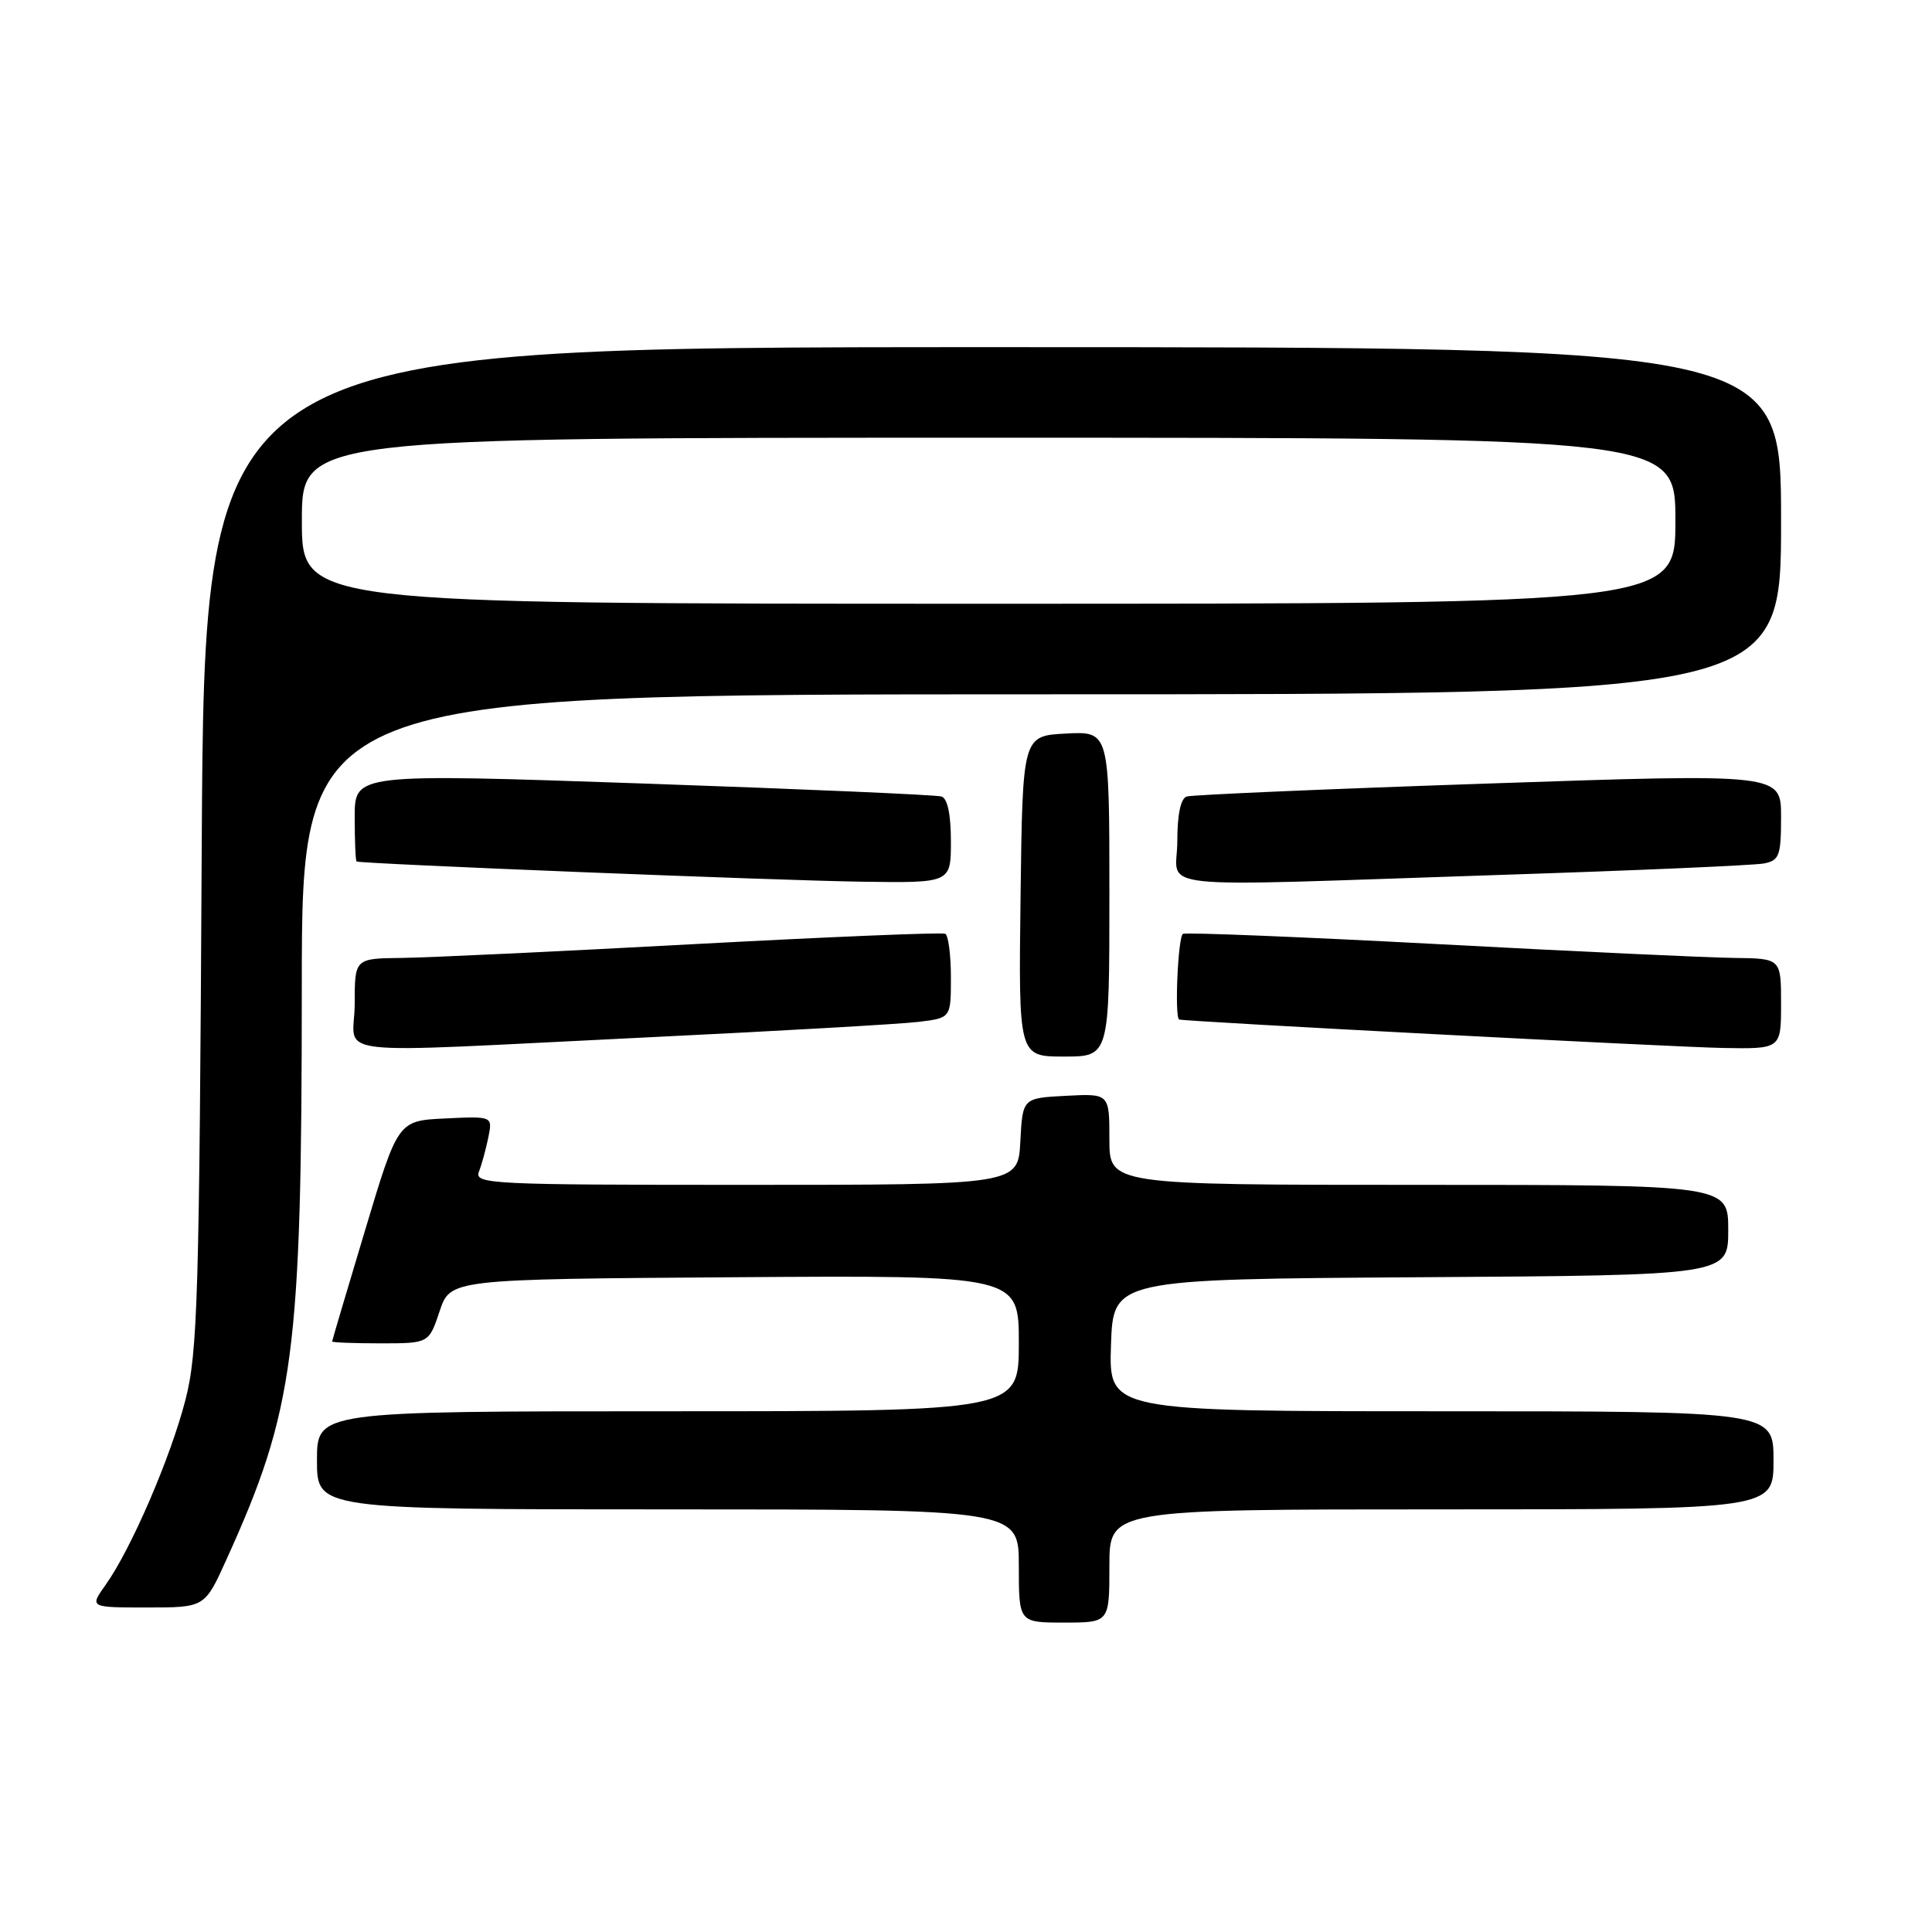 <?xml version="1.0" encoding="UTF-8" standalone="no"?>
<!DOCTYPE svg PUBLIC "-//W3C//DTD SVG 1.1//EN" "http://www.w3.org/Graphics/SVG/1.1/DTD/svg11.dtd" >
<svg xmlns="http://www.w3.org/2000/svg" xmlns:xlink="http://www.w3.org/1999/xlink" version="1.1" viewBox="0 0 256 256">
 <g >
 <path fill="currentColor"
d=" M 147.00 207.50 C 147.00 200.00 147.00 200.00 191.00 200.00 C 235.00 200.00 235.00 200.00 235.00 193.50 C 235.00 187.00 235.00 187.00 190.96 187.00 C 146.92 187.00 146.92 187.00 147.21 178.25 C 147.50 169.50 147.50 169.50 188.25 169.24 C 229.00 168.98 229.00 168.98 229.00 162.99 C 229.00 157.00 229.00 157.00 188.00 157.00 C 147.00 157.00 147.00 157.00 147.00 150.95 C 147.00 144.90 147.00 144.90 141.25 145.20 C 135.50 145.50 135.50 145.50 135.20 151.25 C 134.90 157.00 134.90 157.00 98.84 157.00 C 64.91 157.00 62.83 156.90 63.46 155.25 C 63.84 154.29 64.39 152.24 64.71 150.70 C 65.27 147.90 65.27 147.90 59.00 148.20 C 52.73 148.50 52.73 148.50 48.38 163.00 C 45.98 170.97 44.02 177.61 44.01 177.75 C 44.01 177.89 46.89 178.00 50.42 178.00 C 56.83 178.00 56.83 178.00 58.25 173.75 C 59.67 169.50 59.67 169.50 97.33 169.24 C 135.00 168.98 135.00 168.98 135.00 177.99 C 135.00 187.00 135.00 187.00 88.50 187.00 C 42.00 187.00 42.00 187.00 42.00 193.50 C 42.00 200.00 42.00 200.00 88.50 200.00 C 135.00 200.00 135.00 200.00 135.00 207.50 C 135.00 215.00 135.00 215.00 141.00 215.00 C 147.00 215.00 147.00 215.00 147.00 207.50 Z  M 29.99 206.68 C 39.02 186.78 39.98 179.42 39.99 130.75 C 40.00 92.00 40.00 92.00 138.00 92.00 C 236.00 92.00 236.00 92.00 236.00 69.00 C 236.00 46.00 236.00 46.00 131.55 46.00 C 27.09 46.00 27.09 46.00 26.73 112.25 C 26.41 172.05 26.20 179.18 24.57 185.50 C 22.61 193.12 17.37 205.27 13.99 210.01 C 11.86 213.00 11.86 213.00 19.49 213.00 C 27.13 213.00 27.13 213.00 29.99 206.68 Z  M 147.00 118.45 C 147.00 96.90 147.00 96.90 141.25 97.20 C 135.50 97.50 135.50 97.50 135.23 118.75 C 134.96 140.00 134.96 140.00 140.98 140.00 C 147.00 140.00 147.00 140.00 147.00 118.45 Z  M 85.50 137.47 C 103.10 136.62 119.41 135.69 121.75 135.40 C 126.00 134.88 126.00 134.88 126.00 129.50 C 126.00 126.54 125.66 123.94 125.25 123.73 C 124.84 123.52 109.88 124.14 92.00 125.10 C 74.12 126.07 56.69 126.89 53.25 126.93 C 47.00 127.00 47.00 127.00 47.00 133.00 C 47.00 140.17 41.94 139.58 85.50 137.47 Z  M 236.00 133.00 C 236.00 127.00 236.00 127.00 229.75 126.93 C 226.31 126.89 208.65 126.07 190.50 125.10 C 172.35 124.14 157.16 123.53 156.75 123.74 C 156.09 124.07 155.61 134.86 156.25 135.09 C 156.96 135.36 221.62 138.74 228.25 138.86 C 236.00 139.00 236.00 139.00 236.00 133.00 Z  M 126.00 111.47 C 126.00 107.92 125.55 105.79 124.75 105.54 C 124.06 105.32 106.29 104.55 85.25 103.82 C 47.00 102.50 47.00 102.50 47.00 108.25 C 47.00 111.41 47.11 114.07 47.25 114.15 C 47.78 114.46 103.07 116.68 114.25 116.83 C 126.00 117.00 126.00 117.00 126.00 111.47 Z  M 198.50 115.94 C 216.65 115.35 232.51 114.66 233.75 114.41 C 235.77 114.01 236.00 113.37 236.00 108.23 C 236.00 102.50 236.00 102.50 197.25 103.82 C 175.94 104.54 157.94 105.32 157.25 105.54 C 156.45 105.79 156.00 107.92 156.00 111.47 C 156.00 118.04 150.97 117.51 198.50 115.94 Z  M 40.00 69.00 C 40.00 58.00 40.00 58.00 131.00 58.00 C 222.00 58.00 222.00 58.00 222.00 69.00 C 222.00 80.00 222.00 80.00 131.00 80.00 C 40.00 80.00 40.00 80.00 40.00 69.00 Z "/>
</g>
</svg>
